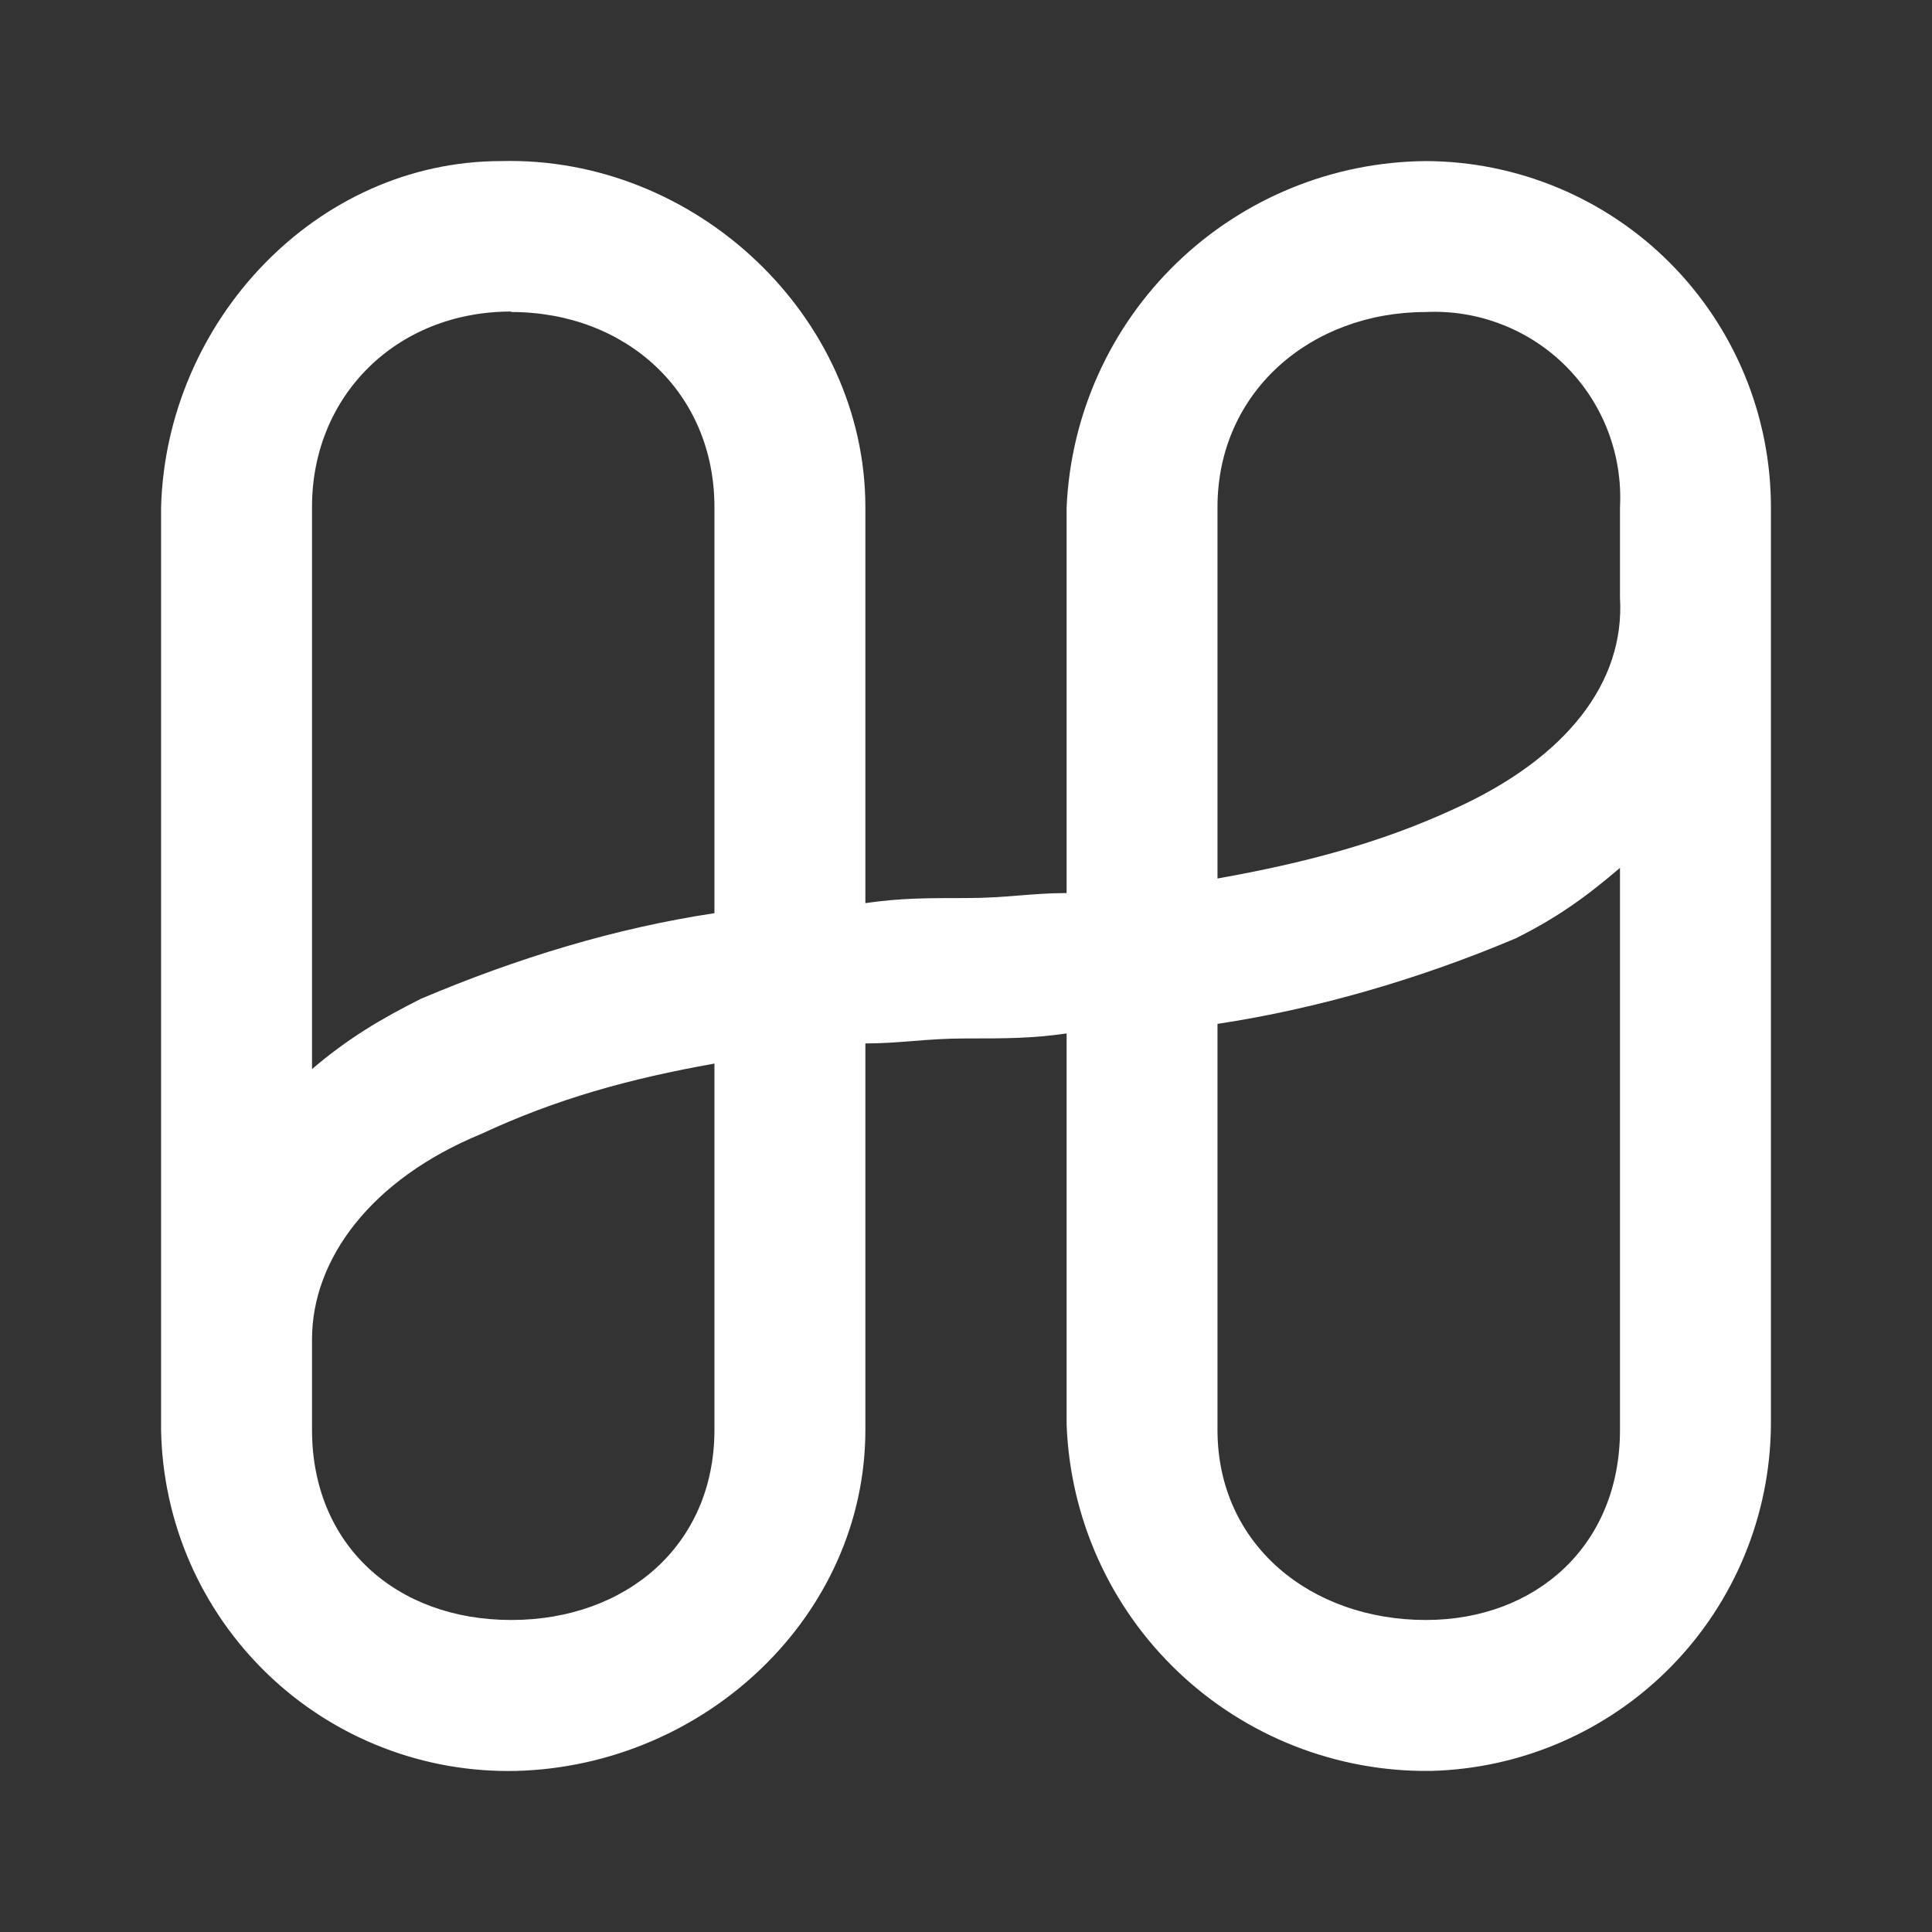 <svg width="24" height="24" viewBox="0 0 24 24" fill="none" xmlns="http://www.w3.org/2000/svg">
<rect x="0" y="0" width="24" height="24" fill="#333333" stroke="none"/>
<path d="M17.712 2.001C16.559 2.01 15.453 2.461 14.623 3.261C13.792 4.061 13.301 5.149 13.25 6.301V11.094C12.812 11.094 12.5 11.156 12 11.156C11.5 11.156 11.188 11.156 10.75 11.219V6.301C10.75 3.932 8.644 1.939 6.226 2.001C3.926 2.001 2.064 3.995 2.001 6.301V17.762C2.011 18.33 2.133 18.891 2.36 19.412C2.588 19.933 2.916 20.404 3.326 20.798C3.736 21.192 4.22 21.501 4.75 21.707C5.279 21.913 5.845 22.012 6.413 21.999C8.769 21.936 10.75 20.061 10.75 17.762V12.962C11.188 12.962 11.5 12.9 12 12.9C12.5 12.9 12.812 12.9 13.25 12.838V17.699C13.294 18.865 13.791 19.967 14.637 20.77C15.482 21.573 16.608 22.014 17.774 21.999C18.899 21.971 19.969 21.507 20.757 20.705C21.546 19.902 21.991 18.824 21.999 17.699V6.301C21.999 5.163 21.547 4.071 20.744 3.265C19.94 2.459 18.85 2.005 17.712 2.001ZM6.351 3.876C7.775 3.876 8.875 4.87 8.875 6.301V11.344C7.632 11.531 6.413 11.906 5.232 12.406C4.732 12.656 4.313 12.906 3.876 13.281V6.295C3.876 4.92 4.92 3.87 6.351 3.87V3.876ZM8.875 17.762C8.875 19.199 7.775 20.124 6.351 20.124C4.92 20.124 3.876 19.193 3.876 17.762V16.637C3.876 15.643 4.607 14.65 5.976 14.087C6.913 13.65 7.819 13.4 8.875 13.212V17.762ZM17.712 20.124C16.287 20.124 15.124 19.193 15.124 17.762V12.719C16.368 12.531 17.649 12.156 18.83 11.656C19.33 11.406 19.686 11.156 20.124 10.781V17.762C20.124 19.199 19.08 20.124 17.712 20.124ZM18.087 10.038C17.149 10.475 16.181 10.725 15.124 10.913V6.301C15.124 4.864 16.287 3.876 17.712 3.876C18.034 3.861 18.355 3.913 18.655 4.03C18.956 4.146 19.229 4.325 19.456 4.553C19.683 4.782 19.86 5.055 19.975 5.356C20.09 5.657 20.141 5.979 20.124 6.301V7.426C20.186 8.482 19.455 9.413 18.087 10.038Z" fill="white"/>
</svg>
